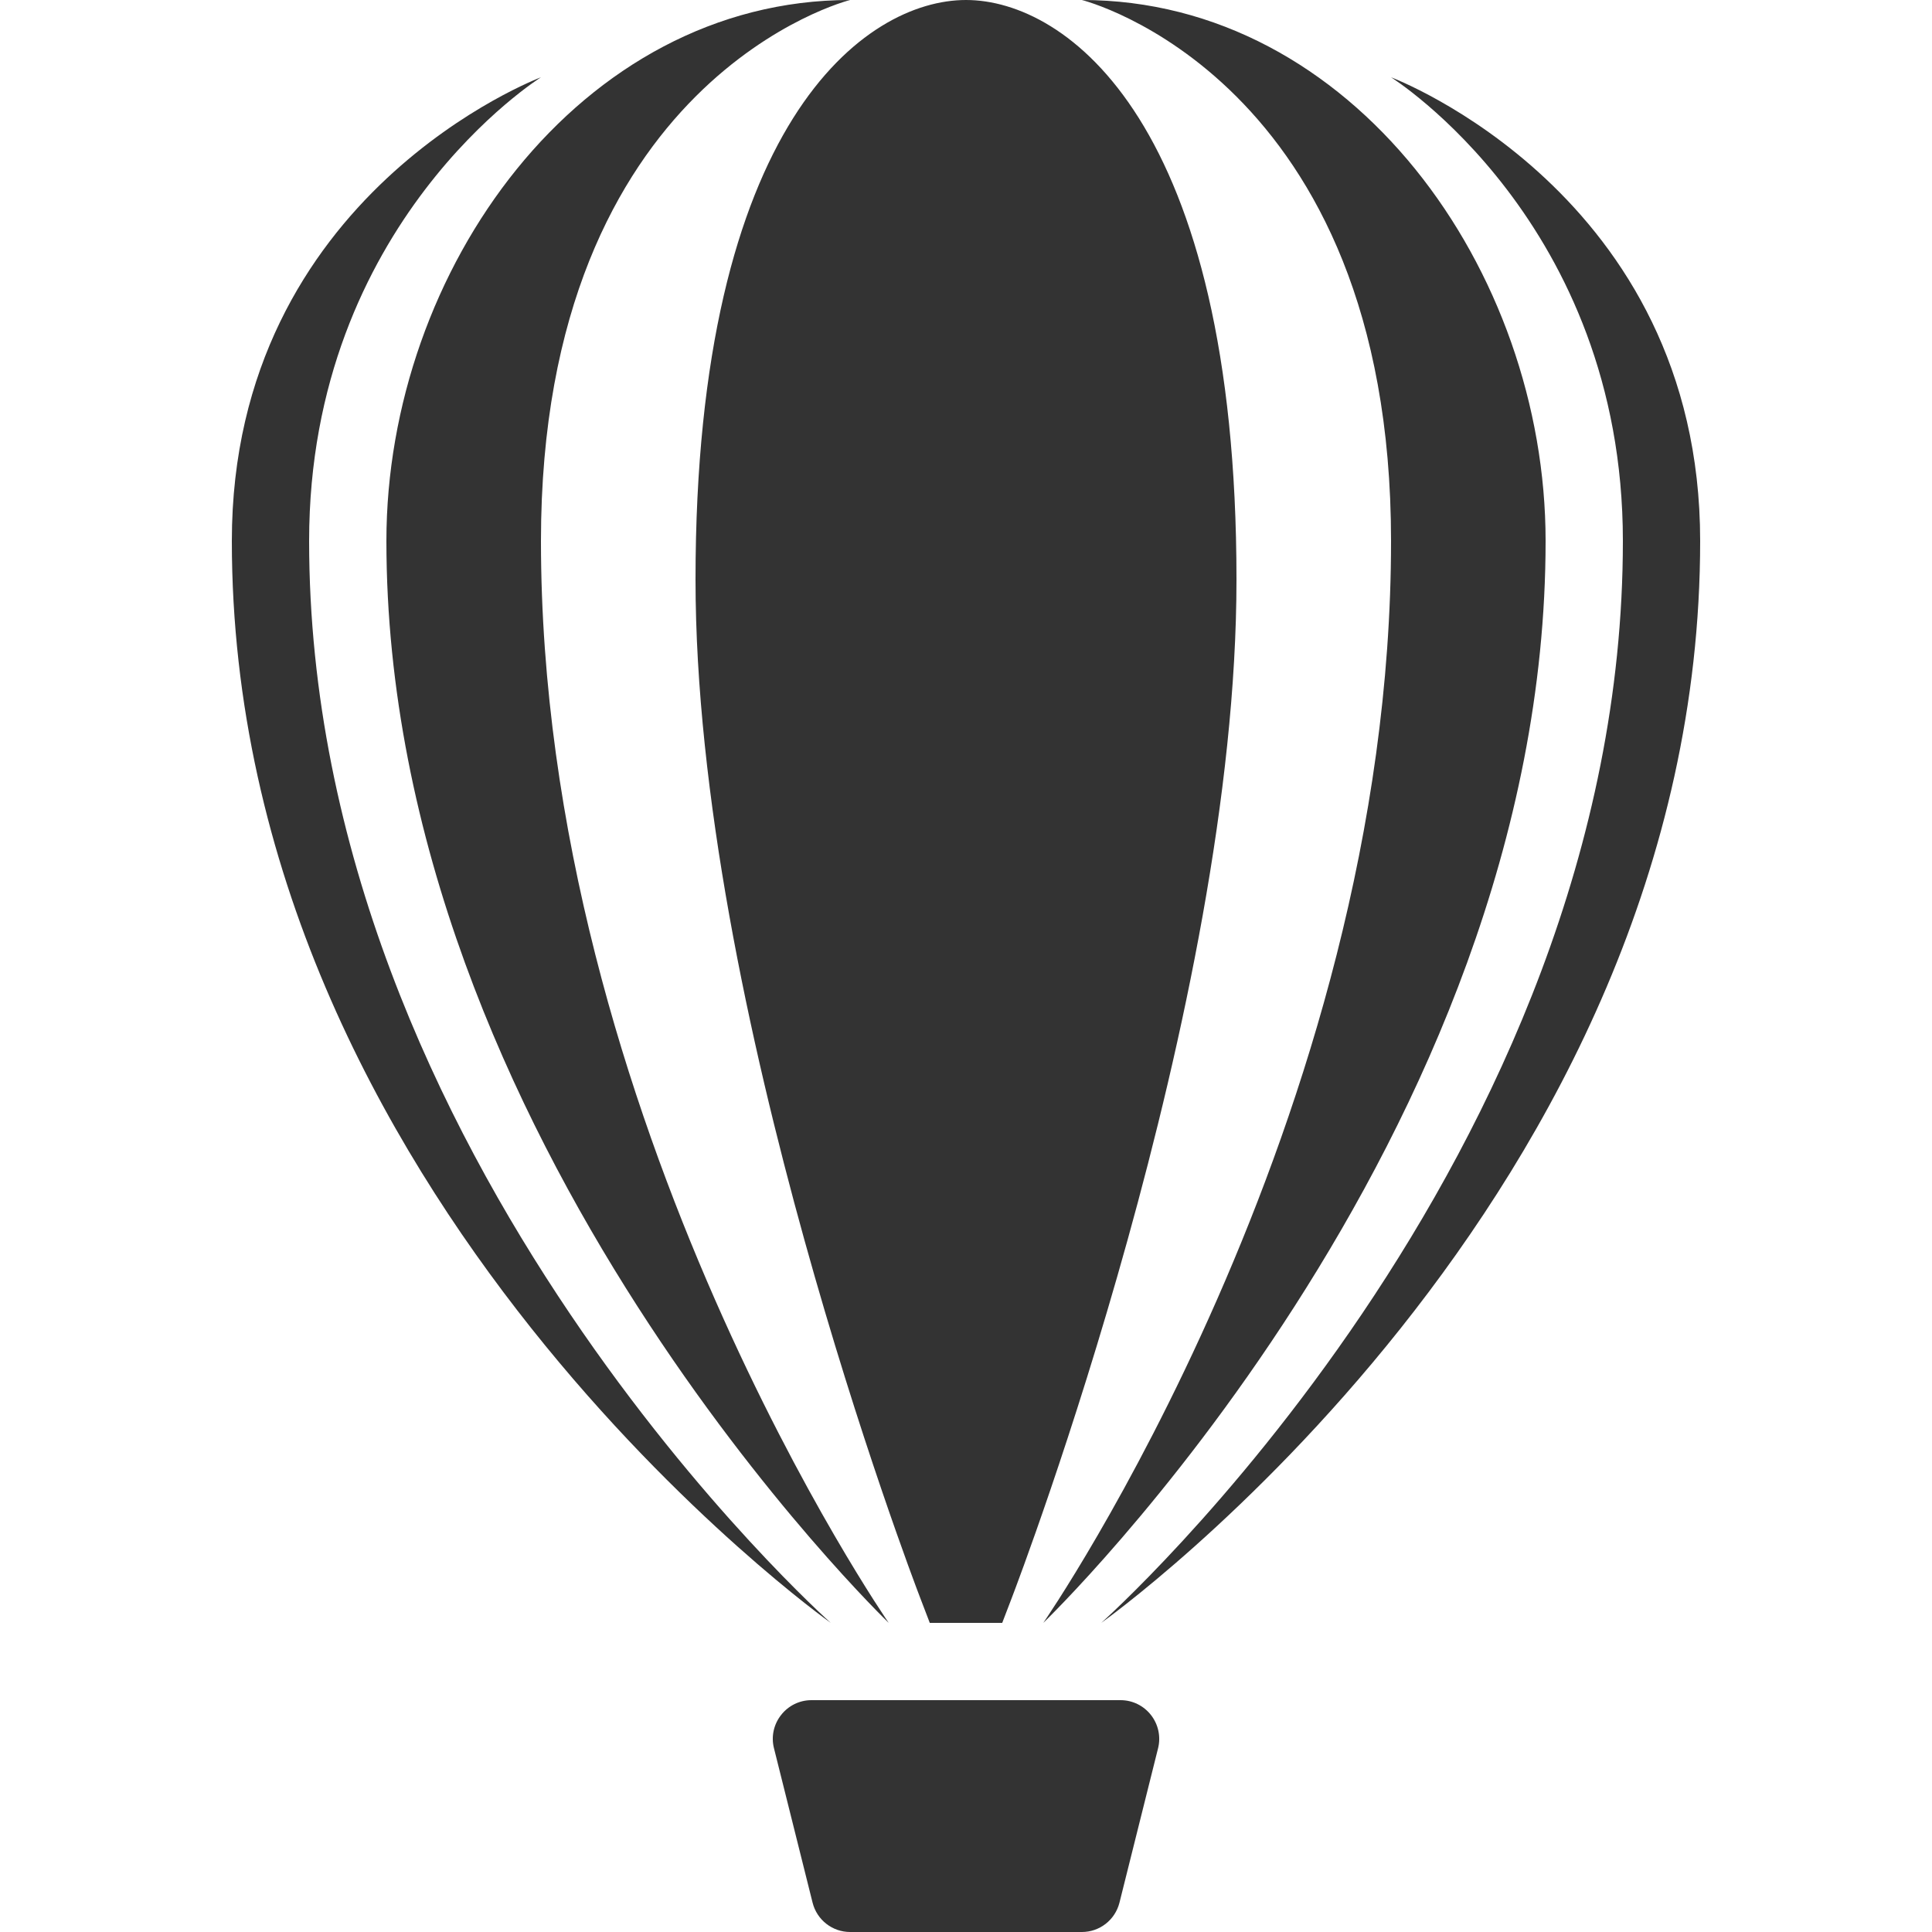 <?xml version="1.0" encoding="UTF-8"?>
<svg xmlns="http://www.w3.org/2000/svg" xmlns:xlink="http://www.w3.org/1999/xlink" viewBox="0 0 150 150" width="150px" height="150px">
<g id="surface7597861">
<path style=" stroke:none;fill-rule:nonzero;fill:rgb(20%,20%,20%);fill-opacity:1;" d="M 66 0 C 45 0 30 21 30 42 C 30 88.5 69 126 69 126 C 69 126 42 87 42 42 C 42 6 66 0 66 0 Z M 75 0 C 67.199 0 54 9.477 54 45 C 54 78.176 70.734 122.211 71.449 124.07 L 72.188 126 L 77.812 126 L 78.551 124.07 C 79.262 122.211 96 78.176 96 45 C 96 9.477 82.801 0 75 0 Z M 84 0 C 84 0 108 6 108 42 C 108 87 81 126 81 126 C 81 126 120 88.5 120 42 C 120 21 105 0 84 0 Z M 42 6 C 42 6 18 15 18 42 C 18 93 64.5 126 64.5 126 C 64.5 126 24 90 24 42 C 24 17.25 42 6 42 6 Z M 108 6 C 108 6 126 17.25 126 42 C 126 90 85.5 126 85.5 126 C 85.5 126 132 93 132 42 C 132 15 108 6 108 6 Z M 63 132 C 62.074 132 61.207 132.426 60.641 133.156 C 60.07 133.883 59.863 134.828 60.09 135.727 L 63.09 147.727 C 63.426 149.059 64.621 150 66 150 L 84 150 C 85.379 150 86.574 149.062 86.914 147.727 L 89.914 135.727 C 90.137 134.828 89.93 133.883 89.363 133.156 C 88.793 132.426 87.926 132 87 132 Z M 63 132 "/>
</g>
</svg>
